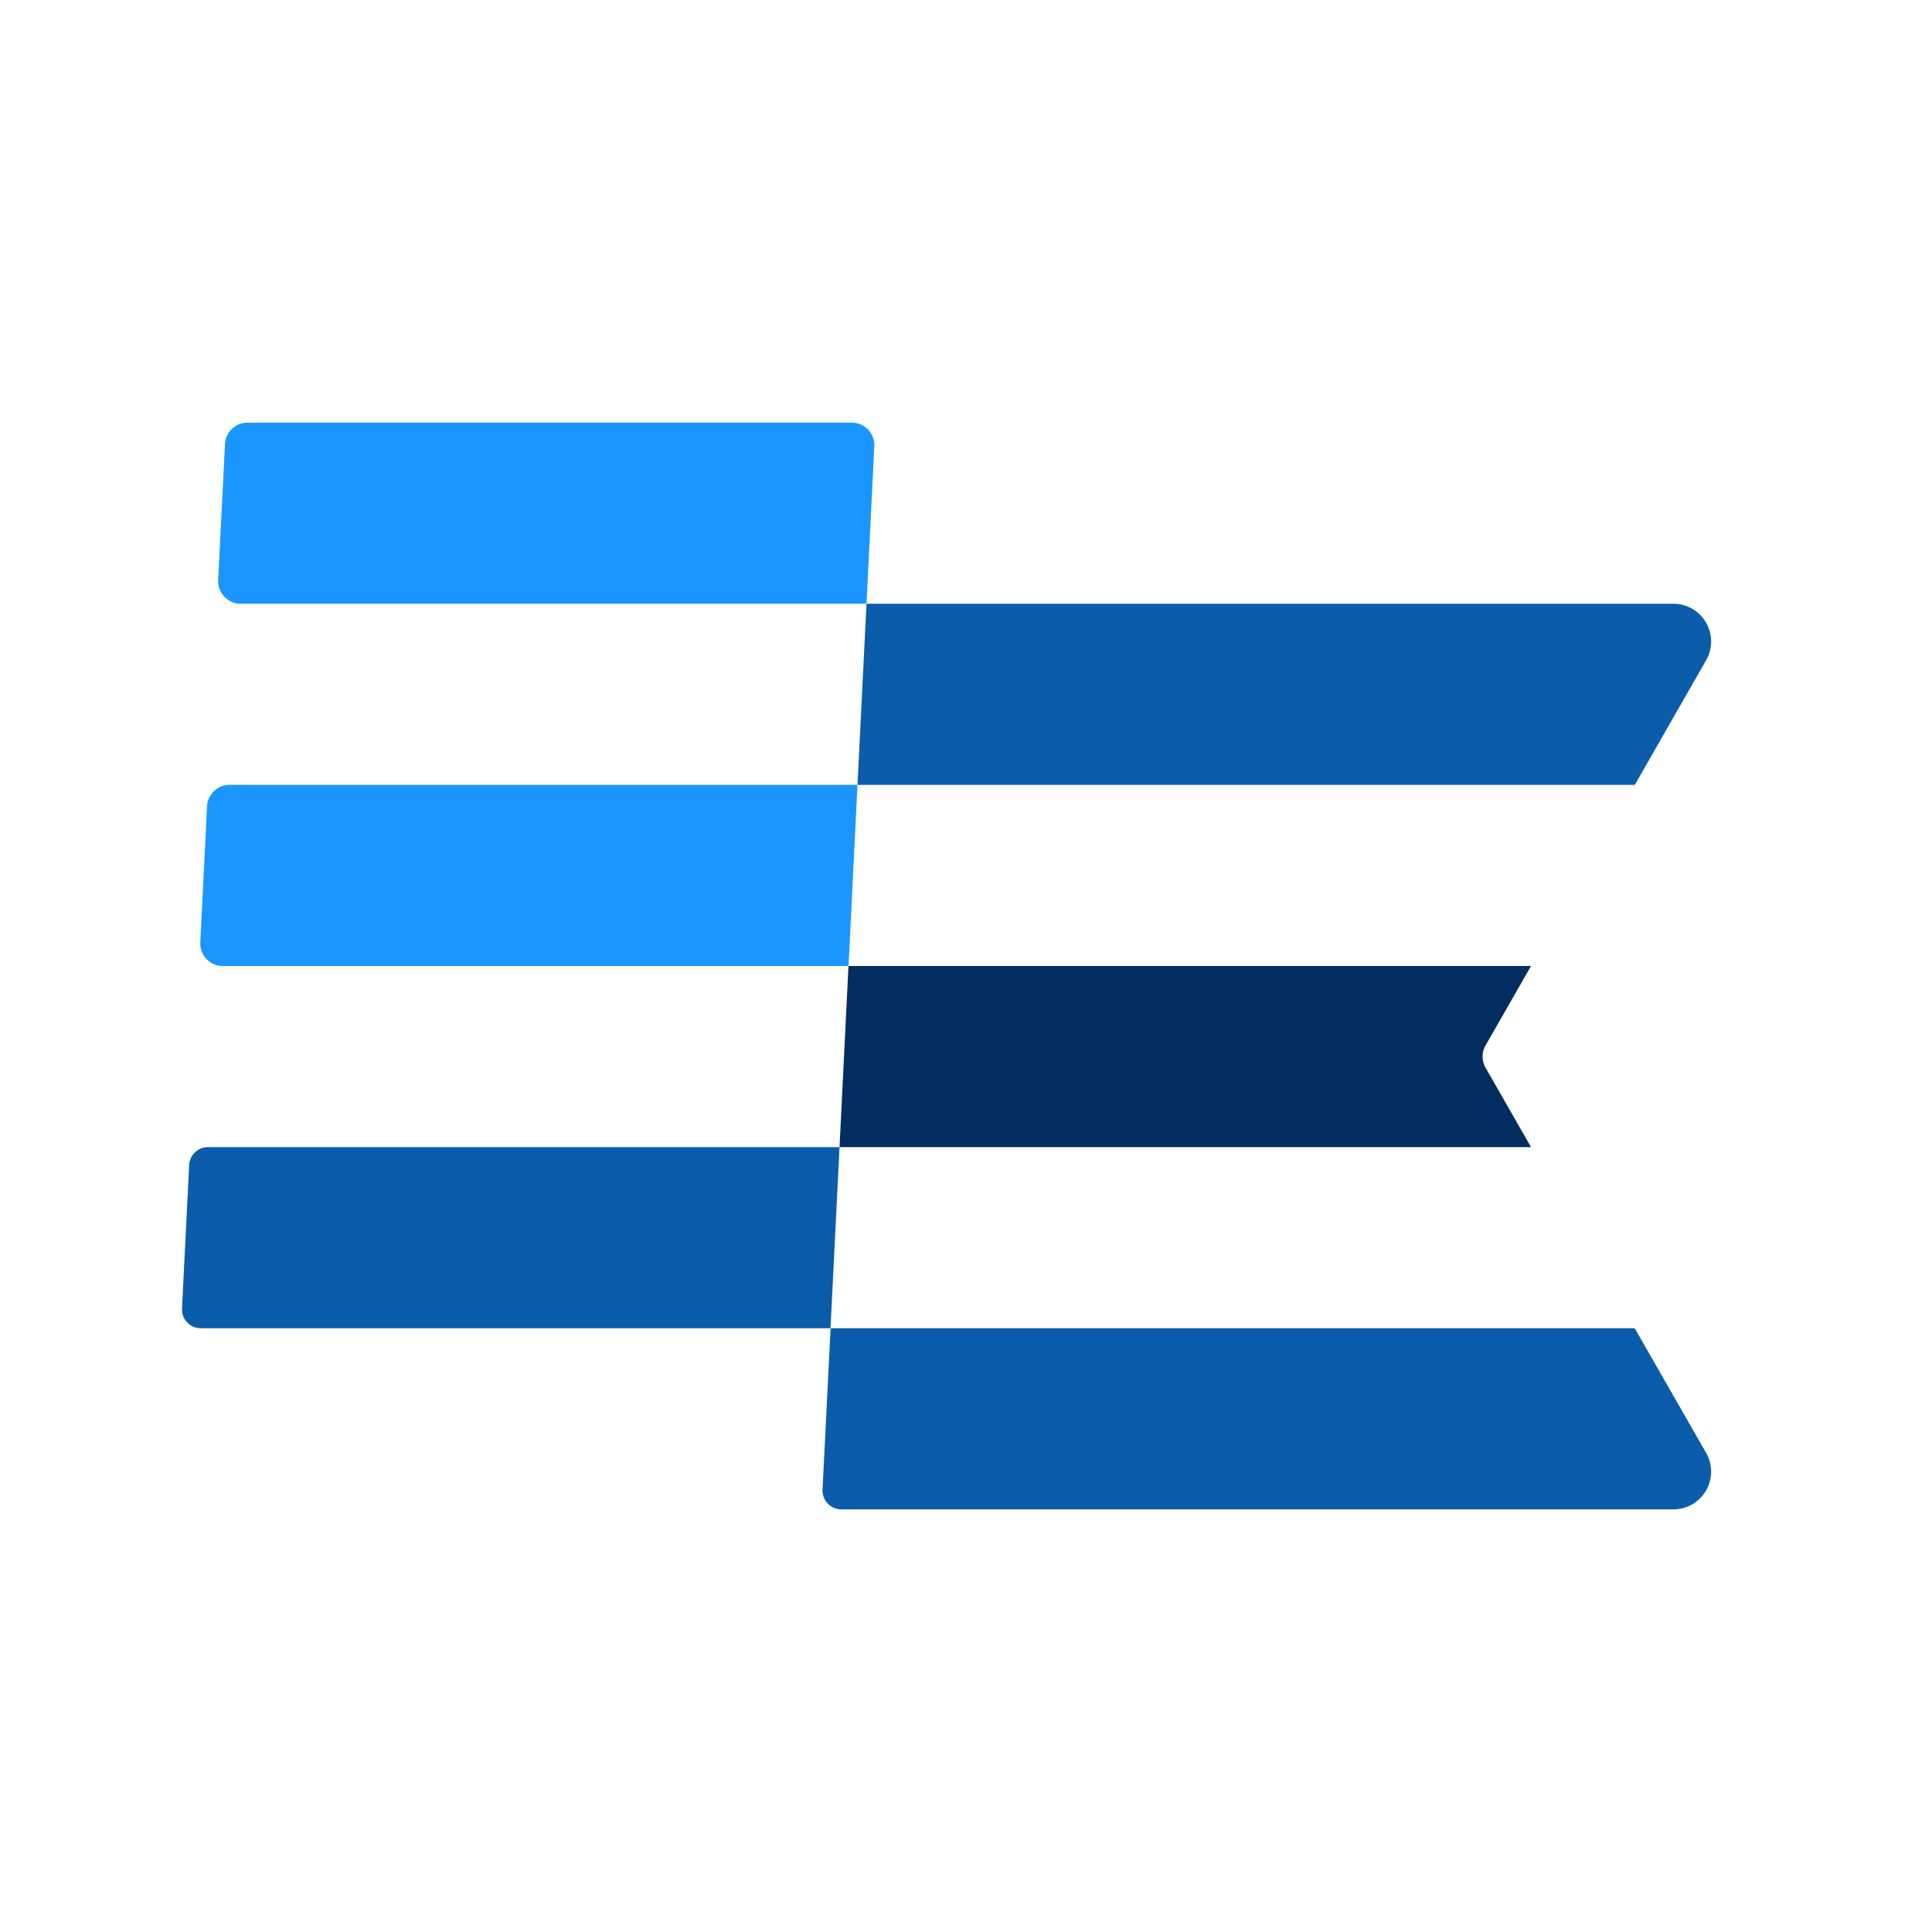 <svg width="30" height="30" xmlns="http://www.w3.org/2000/svg" fill="none" viewBox="0 0 24 24"><path d="M10.764 7.5l-.112 2.25h9.656l.886-1.548a.469.469 0 00-.407-.702H10.764zm-8.179 6.75h7.844l-.112 2.25h9.99l.887 1.548a.469.469 0 01-.407.702H10.452a.234.234 0 01-.234-.246l.1-2.004H2.495a.234.234 0 01-.234-.246l.089-1.781a.234.234 0 01.234-.223z" fill="#0b5cab"/><path fill="#032d60" d="M10.54 12l-.111 2.25h8.59l-.564-.985a.281.281 0 010-.28l.564-.985H10.54z"/><path d="M2.992 7.5h7.772l.097-1.955a.281.281 0 00-.281-.295H3.076a.281.281 0 00-.281.267L2.71 7.205c-.008.16.12.295.28.295zm7.66 2.25h-7.8a.281.281 0 00-.28.267l-.084 1.688c-.008.16.12.295.28.295h7.773l.111-2.25z" fill="#1b96ff"/></svg>